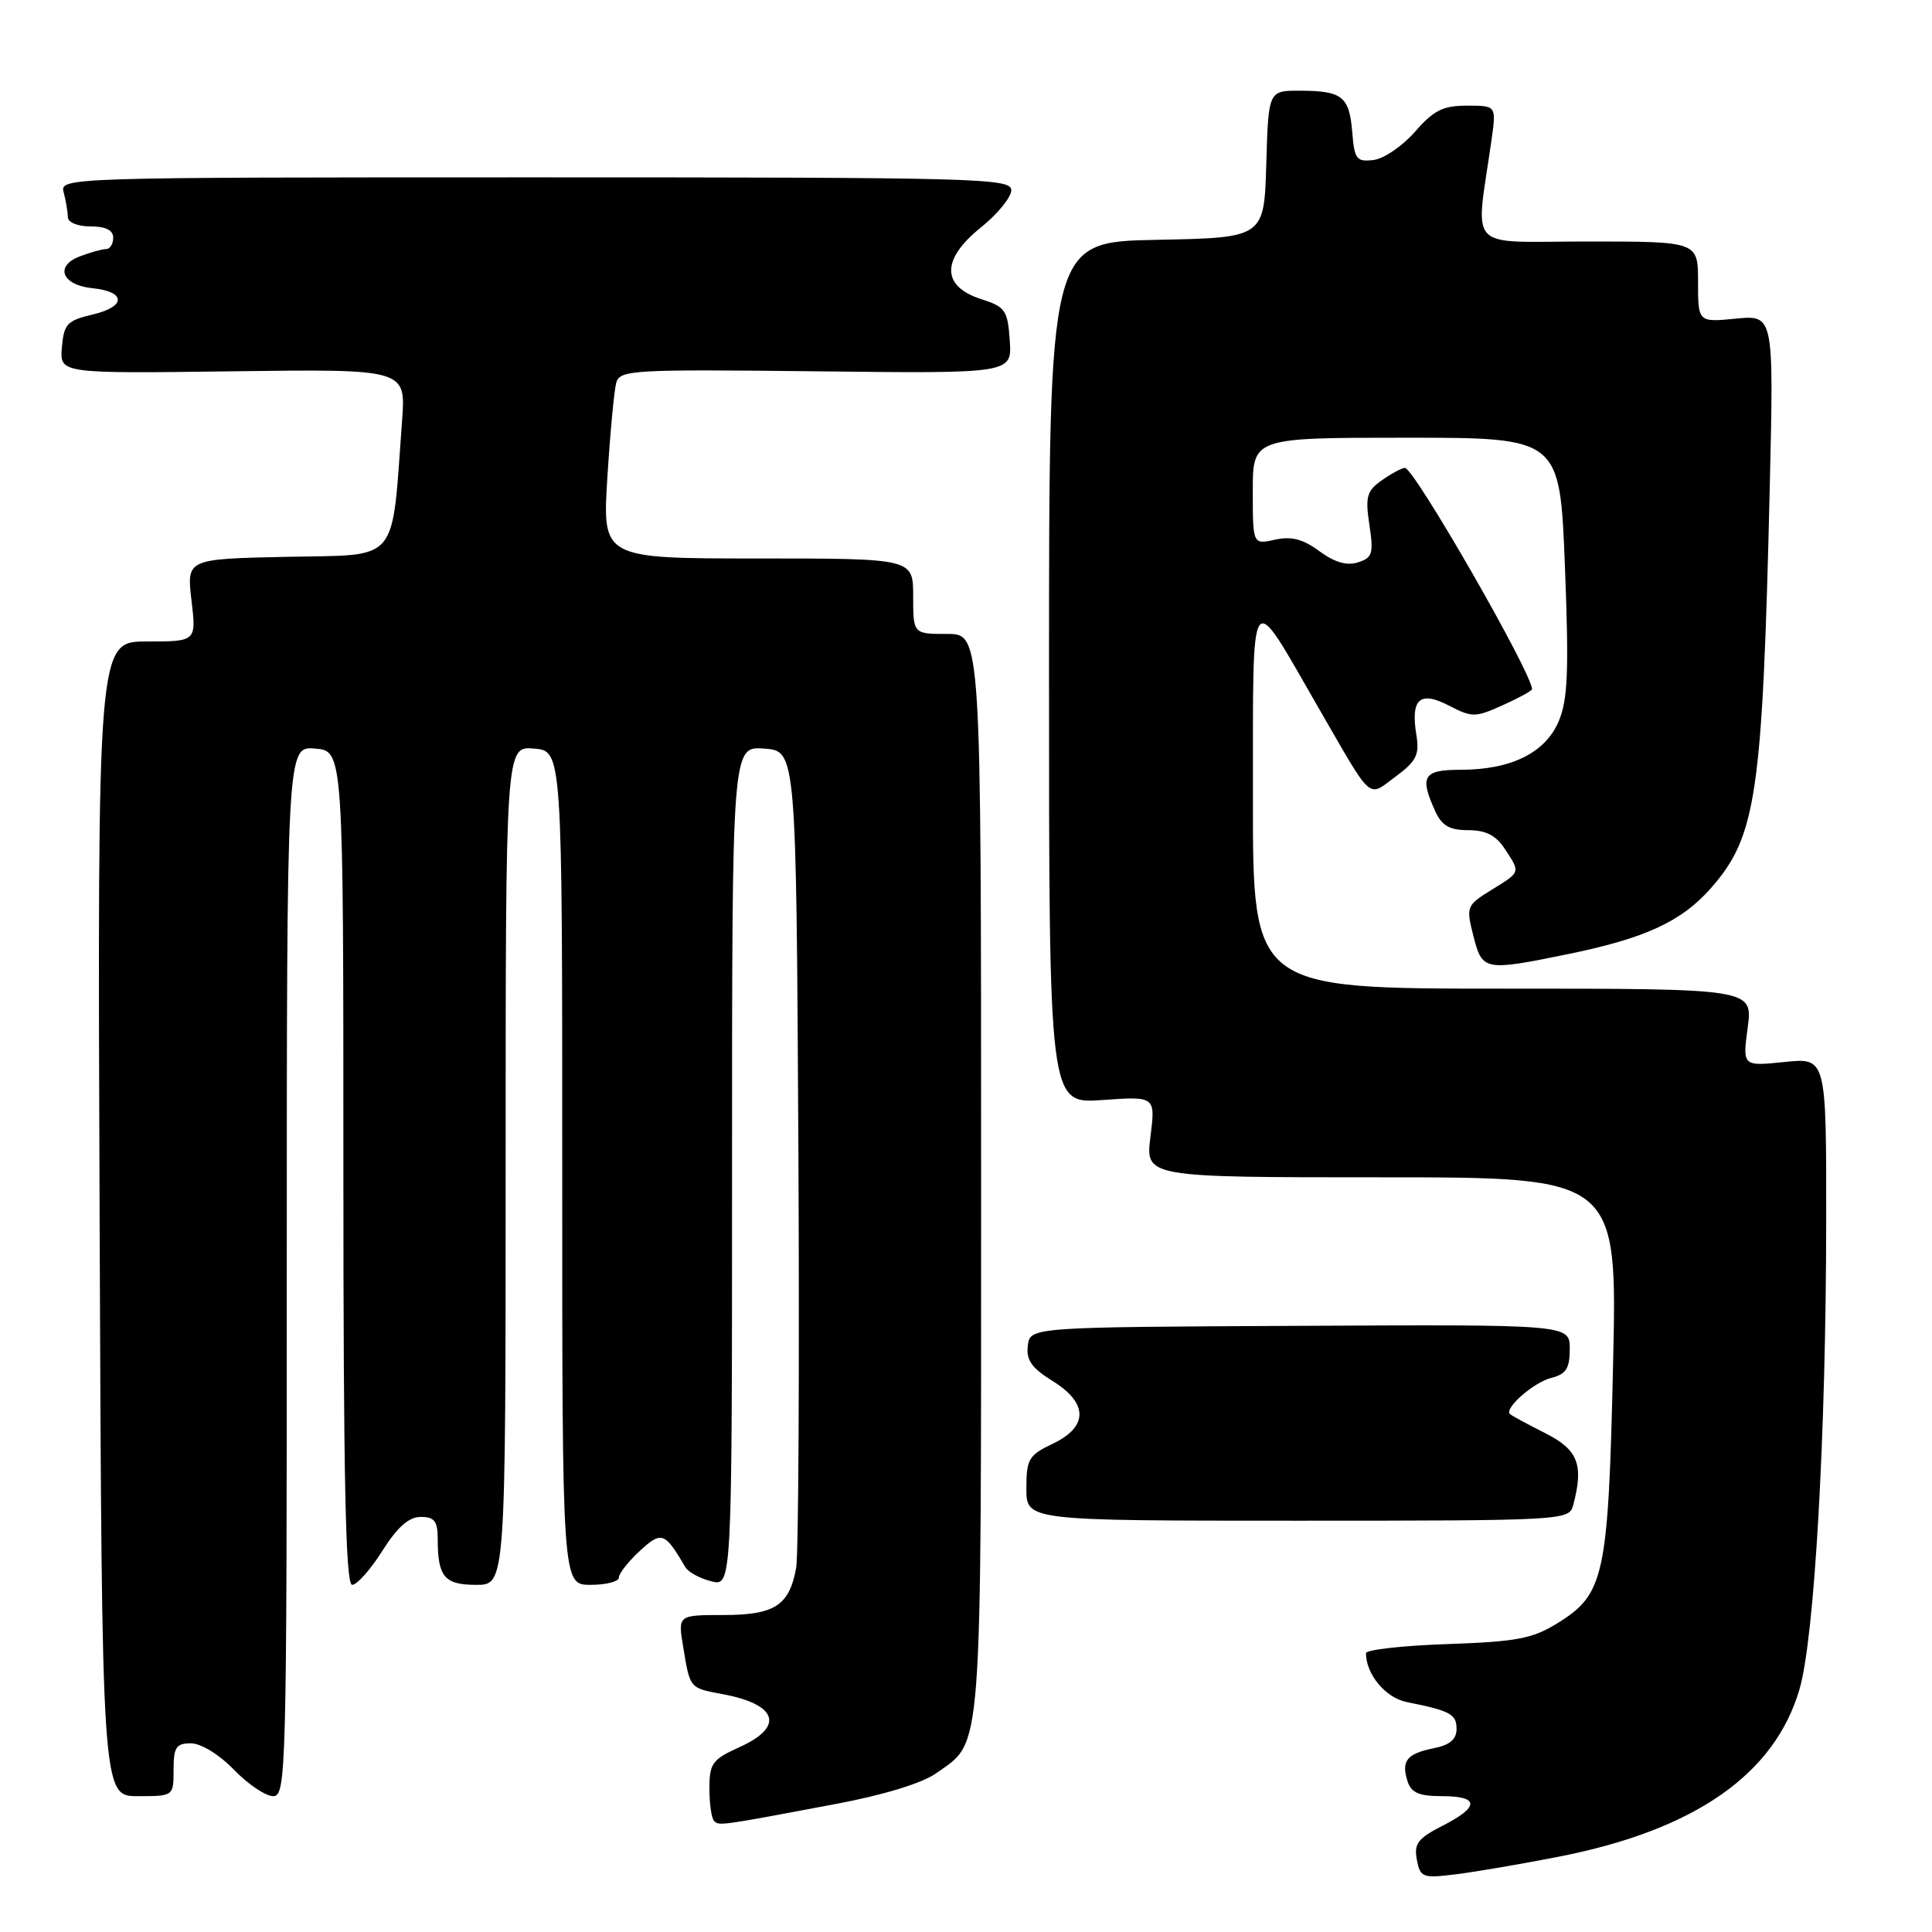 <?xml version="1.0" encoding="UTF-8" standalone="no"?>
<!DOCTYPE svg PUBLIC "-//W3C//DTD SVG 1.1//EN" "http://www.w3.org/Graphics/SVG/1.1/DTD/svg11.dtd" >
<svg xmlns="http://www.w3.org/2000/svg" xmlns:xlink="http://www.w3.org/1999/xlink" version="1.1" viewBox="0 0 256 256">
 <g >
 <path fill="currentColor"
d=" M 206.65 246.00 C 224.59 242.47 235.17 235.09 238.45 223.81 C 240.43 217.00 241.96 190.23 241.98 161.82 C 242.00 140.14 242.00 140.14 236.45 140.72 C 230.89 141.29 230.89 141.29 231.58 136.15 C 232.26 131.00 232.26 131.00 199.13 131.00 C 166.00 131.00 166.00 131.00 166.02 105.75 C 166.05 76.79 165.41 77.67 174.71 93.79 C 182.01 106.43 181.16 105.68 184.93 102.90 C 187.67 100.87 188.10 100.02 187.68 97.41 C 186.90 92.60 188.12 91.49 192.00 93.50 C 195.07 95.09 195.49 95.08 199.13 93.44 C 201.26 92.48 203.00 91.53 203.00 91.32 C 203.00 89.19 187.38 62.00 186.16 62.00 C 185.76 62.00 184.40 62.73 183.13 63.62 C 181.10 65.04 180.89 65.79 181.45 69.54 C 182.03 73.35 181.86 73.91 179.93 74.52 C 178.47 74.99 176.83 74.51 174.83 73.04 C 172.66 71.43 171.13 71.03 168.95 71.51 C 166.00 72.16 166.00 72.16 166.00 65.08 C 166.00 58.00 166.00 58.00 186.34 58.00 C 206.69 58.00 206.69 58.00 207.36 75.00 C 207.90 88.86 207.75 92.66 206.55 95.54 C 204.79 99.74 200.25 102.00 193.53 102.00 C 188.60 102.00 188.07 102.86 190.16 107.45 C 191.05 109.42 192.06 110.00 194.55 110.00 C 196.87 110.00 198.22 110.69 199.38 112.46 C 201.49 115.67 201.54 115.50 197.61 117.93 C 194.31 119.97 194.25 120.14 195.23 124.01 C 196.41 128.65 196.66 128.70 207.79 126.42 C 218.00 124.33 222.83 122.10 226.71 117.68 C 232.74 110.81 233.54 105.38 234.50 64.62 C 235.04 41.74 235.04 41.74 230.02 42.22 C 225.00 42.71 225.00 42.71 225.00 37.35 C 225.00 32.00 225.00 32.00 210.36 32.00 C 194.00 32.00 195.50 33.59 197.64 18.50 C 198.27 14.00 198.27 14.00 194.39 14.00 C 191.20 14.00 189.96 14.62 187.50 17.45 C 185.85 19.34 183.38 21.03 182.00 21.20 C 179.74 21.47 179.47 21.11 179.18 17.51 C 178.79 12.78 177.86 12.04 172.29 12.02 C 168.07 12.00 168.07 12.00 167.79 21.75 C 167.50 31.50 167.50 31.50 153.25 31.78 C 139.00 32.05 139.00 32.05 139.00 89.16 C 139.00 146.27 139.00 146.27 146.06 145.76 C 153.11 145.26 153.11 145.26 152.44 150.63 C 151.77 156.00 151.77 156.00 183.04 156.00 C 214.31 156.00 214.31 156.00 213.74 180.83 C 213.10 208.93 212.60 211.23 206.36 215.09 C 203.06 217.14 200.96 217.53 191.75 217.85 C 185.84 218.05 181.00 218.60 181.00 219.06 C 181.00 221.86 183.59 224.96 186.39 225.53 C 192.18 226.69 193.00 227.13 193.00 229.09 C 193.00 230.47 192.11 231.23 189.98 231.65 C 186.41 232.37 185.65 233.32 186.50 236.01 C 186.99 237.55 188.02 238.00 191.07 238.00 C 196.05 238.00 196.08 239.41 191.13 241.93 C 187.87 243.59 187.34 244.31 187.74 246.42 C 188.19 248.78 188.51 248.90 192.86 248.36 C 195.41 248.05 201.62 246.99 206.65 246.00 Z  M 110.78 239.03 C 117.10 237.84 122.20 236.28 124.04 234.97 C 130.26 230.55 130.00 233.96 130.00 155.55 C 130.00 84.00 130.00 84.00 125.50 84.00 C 121.00 84.00 121.00 84.00 121.00 79.00 C 121.00 74.00 121.00 74.00 100.40 74.00 C 79.81 74.00 79.81 74.00 80.48 63.25 C 80.85 57.34 81.38 51.69 81.66 50.70 C 82.13 49.02 83.85 48.93 108.13 49.20 C 134.09 49.50 134.09 49.50 133.80 45.13 C 133.52 41.10 133.22 40.66 130.00 39.63 C 124.73 37.93 124.71 34.37 129.95 30.16 C 132.18 28.37 134.00 26.14 134.00 25.20 C 134.00 23.62 129.67 23.50 70.95 23.50 C 8.39 23.50 7.90 23.52 8.44 25.50 C 8.73 26.60 8.98 28.06 8.99 28.75 C 8.99 29.47 10.27 30.00 12.00 30.00 C 14.00 30.00 15.00 30.50 15.00 31.50 C 15.00 32.33 14.58 33.00 14.07 33.00 C 13.55 33.00 11.98 33.44 10.58 33.97 C 7.20 35.25 8.21 37.79 12.26 38.19 C 16.71 38.64 16.73 40.63 12.30 41.67 C 8.89 42.47 8.47 42.92 8.20 46.03 C 7.91 49.50 7.91 49.50 30.84 49.20 C 53.78 48.90 53.78 48.90 53.28 55.70 C 51.86 74.92 53.08 73.47 38.11 73.78 C 24.73 74.06 24.73 74.06 25.37 79.53 C 26.02 85.00 26.02 85.00 19.46 85.00 C 12.91 85.00 12.91 85.00 13.20 161.50 C 13.50 238.00 13.50 238.00 18.25 238.00 C 23.00 238.00 23.00 238.00 23.00 234.50 C 23.00 231.51 23.34 231.00 25.30 231.00 C 26.62 231.00 29.06 232.49 31.00 234.50 C 32.87 236.43 35.20 238.00 36.20 238.00 C 37.92 238.00 38.00 234.81 38.00 168.44 C 38.00 98.88 38.00 98.88 41.75 99.19 C 45.50 99.50 45.50 99.50 45.50 154.75 C 45.50 195.95 45.79 210.00 46.66 210.00 C 47.30 210.00 49.10 207.98 50.66 205.50 C 52.65 202.35 54.17 201.00 55.75 201.00 C 57.57 201.00 58.00 201.56 58.00 203.92 C 58.00 208.95 58.89 210.00 63.11 210.00 C 67.00 210.00 67.00 210.00 67.00 154.44 C 67.00 98.88 67.00 98.88 70.75 99.19 C 74.50 99.50 74.50 99.50 74.50 154.75 C 74.49 210.00 74.49 210.00 78.25 210.00 C 80.31 210.00 82.00 209.57 82.00 209.04 C 82.00 208.51 83.24 206.93 84.75 205.53 C 87.65 202.84 88.09 202.99 90.82 207.67 C 91.19 208.31 92.74 209.15 94.25 209.53 C 97.00 210.22 97.00 210.22 97.00 154.55 C 97.00 98.89 97.00 98.89 101.25 99.19 C 105.50 99.50 105.50 99.50 105.79 152.00 C 105.94 180.88 105.81 205.95 105.50 207.72 C 104.60 212.74 102.66 214.00 95.84 214.00 C 89.82 214.00 89.82 214.00 90.53 218.25 C 91.44 223.76 91.35 223.66 95.74 224.48 C 103.04 225.84 103.99 228.80 98.00 231.50 C 94.38 233.13 94.00 233.66 94.00 236.99 C 94.00 239.01 94.28 240.94 94.62 241.28 C 95.28 241.95 95.30 241.95 110.78 239.03 Z  M 208.44 199.50 C 209.89 194.10 209.12 192.10 204.75 189.90 C 202.41 188.72 200.32 187.59 200.09 187.38 C 199.26 186.63 203.22 183.16 205.57 182.57 C 207.52 182.08 208.00 181.32 208.00 178.73 C 208.00 175.50 208.00 175.50 172.25 175.68 C 136.50 175.85 136.50 175.85 136.19 178.31 C 135.96 180.21 136.70 181.27 139.44 182.97 C 144.21 185.91 144.23 189.04 139.50 191.30 C 136.31 192.82 136.00 193.34 136.00 197.23 C 136.00 201.50 136.00 201.50 171.95 201.50 C 207.05 201.50 207.91 201.45 208.44 199.50 Z "/>
</g>
</svg>